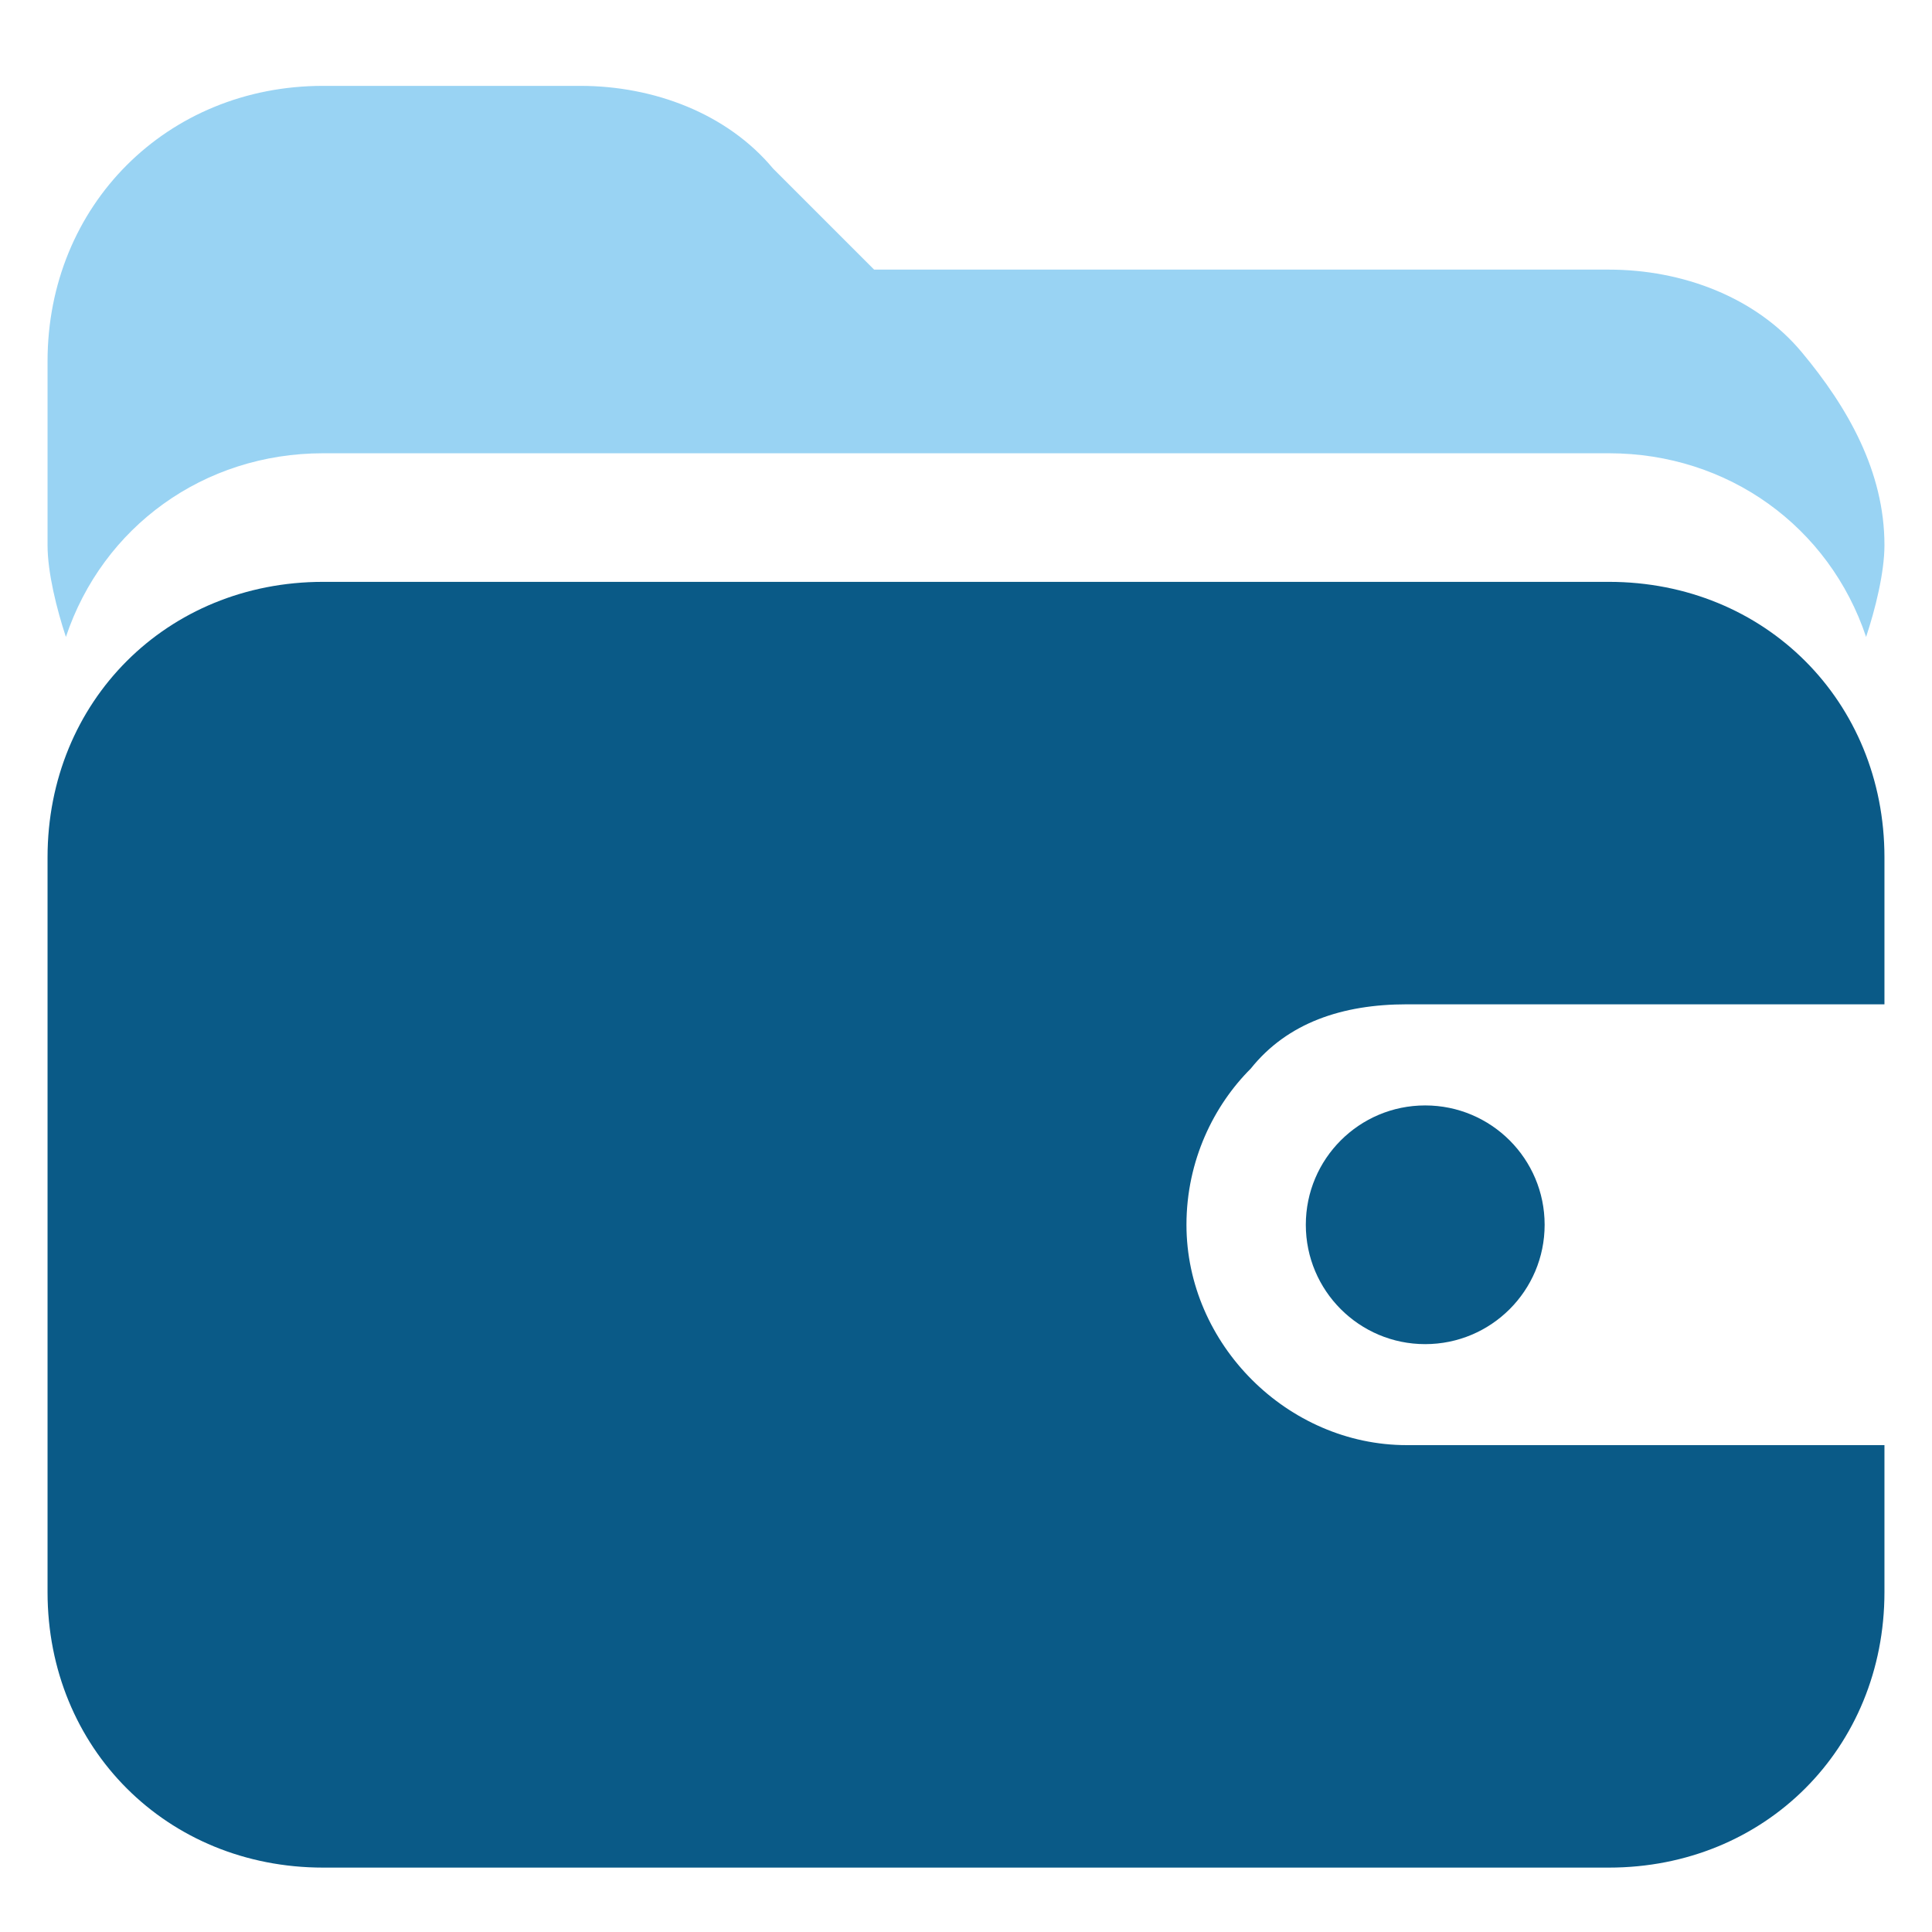 <svg width="18" height="18" viewBox="0 0 18 18" fill="none" xmlns="http://www.w3.org/2000/svg">
<path d="M17.557 5.079C17.557 5.335 17.471 5.678 17.386 5.934C17.043 4.908 16.102 4.223 14.99 4.223H3.01C1.898 4.223 0.957 4.908 0.614 5.934C0.529 5.678 0.443 5.335 0.443 5.079V3.367C0.443 1.913 1.556 0.8 3.01 0.8H5.406C6.091 0.8 6.775 1.057 7.203 1.571L8.144 2.512H14.99C15.674 2.512 16.359 2.768 16.787 3.282C17.215 3.795 17.557 4.394 17.557 5.079Z" fill="#99D3F3"/>
<path d="M11.653 9.956C11.31 10.298 11.054 10.812 11.054 11.411C11.054 12.523 11.995 13.464 13.107 13.464H17.557V14.833C17.557 16.288 16.444 17.4 14.99 17.4H3.01C1.556 17.4 0.443 16.288 0.443 14.833V7.988C0.443 6.533 1.556 5.421 3.01 5.421H14.99C16.444 5.421 17.557 6.533 17.557 7.988V9.357H13.107C12.508 9.357 11.995 9.528 11.653 9.956Z" fill="#0A5A87"/>
<path d="M13.278 12.523C13.893 12.523 14.391 12.025 14.391 11.411C14.391 10.797 13.893 10.299 13.278 10.299C12.664 10.299 12.166 10.797 12.166 11.411C12.166 12.025 12.664 12.523 13.278 12.523Z" fill="#0A5A87"/>
</svg>
